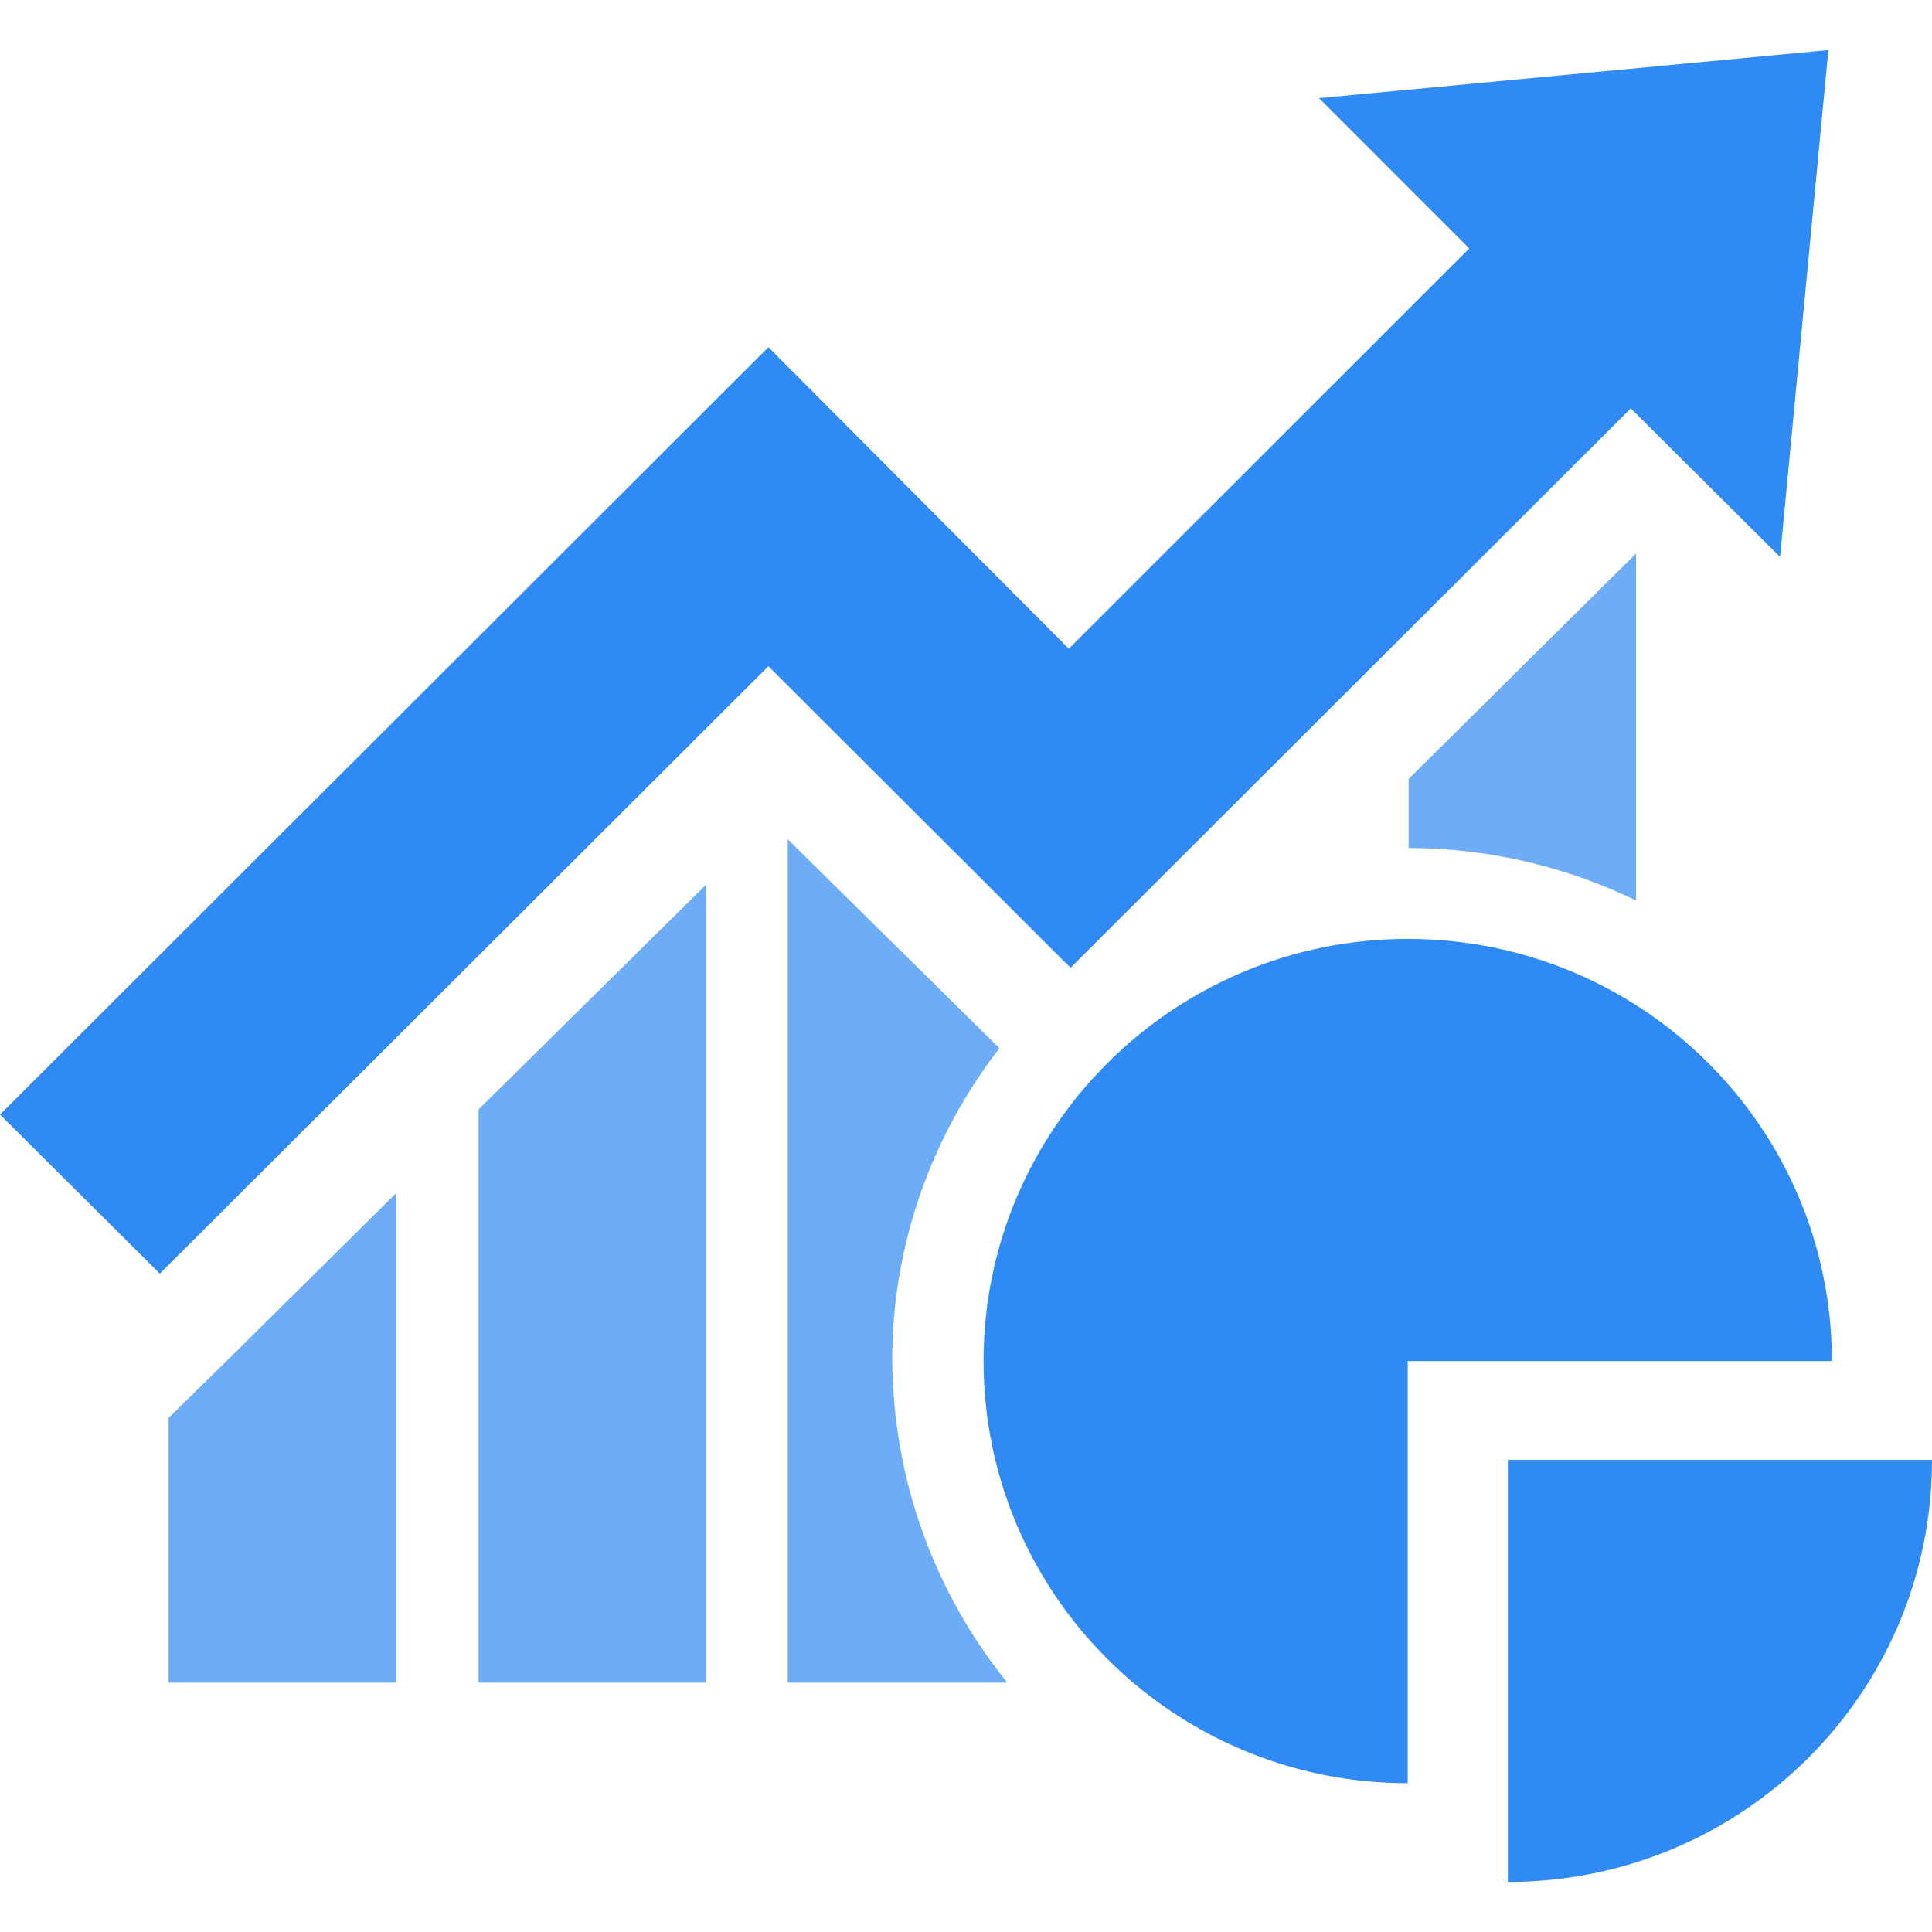 <svg enable-background="new 0 0 128 128" height="128" viewBox="0 0 128 128" width="128" xmlns="http://www.w3.org/2000/svg"><g fill="#308af4"><path d="m11.171 93.938v17.543h15.069v-32.426l-10.415 10.31zm20.537 17.542h15.07v-52.865l-15.07 14.883zm76.685-51.822v-22.989l-15.069 14.938v4.574c5.351.002 10.531 1.276 15.069 3.477zm-41.659 51.822h-14.545v-55.876l14.023 13.84c-4.423 5.734-7.1 12.912-7.1 20.673.058 8.106 2.909 15.516 7.622 21.363z" opacity=".7"/><path d="m87.389 6.501 9.894 9.9.058.059-26.531 26.52-19.901-19.976-50.909 50.84 10.588 10.539 40.321-40.243 20.016 19.978 37.119-37.061 9.89 9.844 3.201-33.584zm12.509 118.183v-27.967h28.102c0 15.459-12.566 27.967-28.102 27.967zm-6.632-62.479c-15.477 0-28.102 12.508-28.102 27.967 0 15.402 12.566 27.969 28.102 27.969v-27.969h28.103c-.002-15.459-12.569-27.967-28.103-27.967z"/></g></svg>